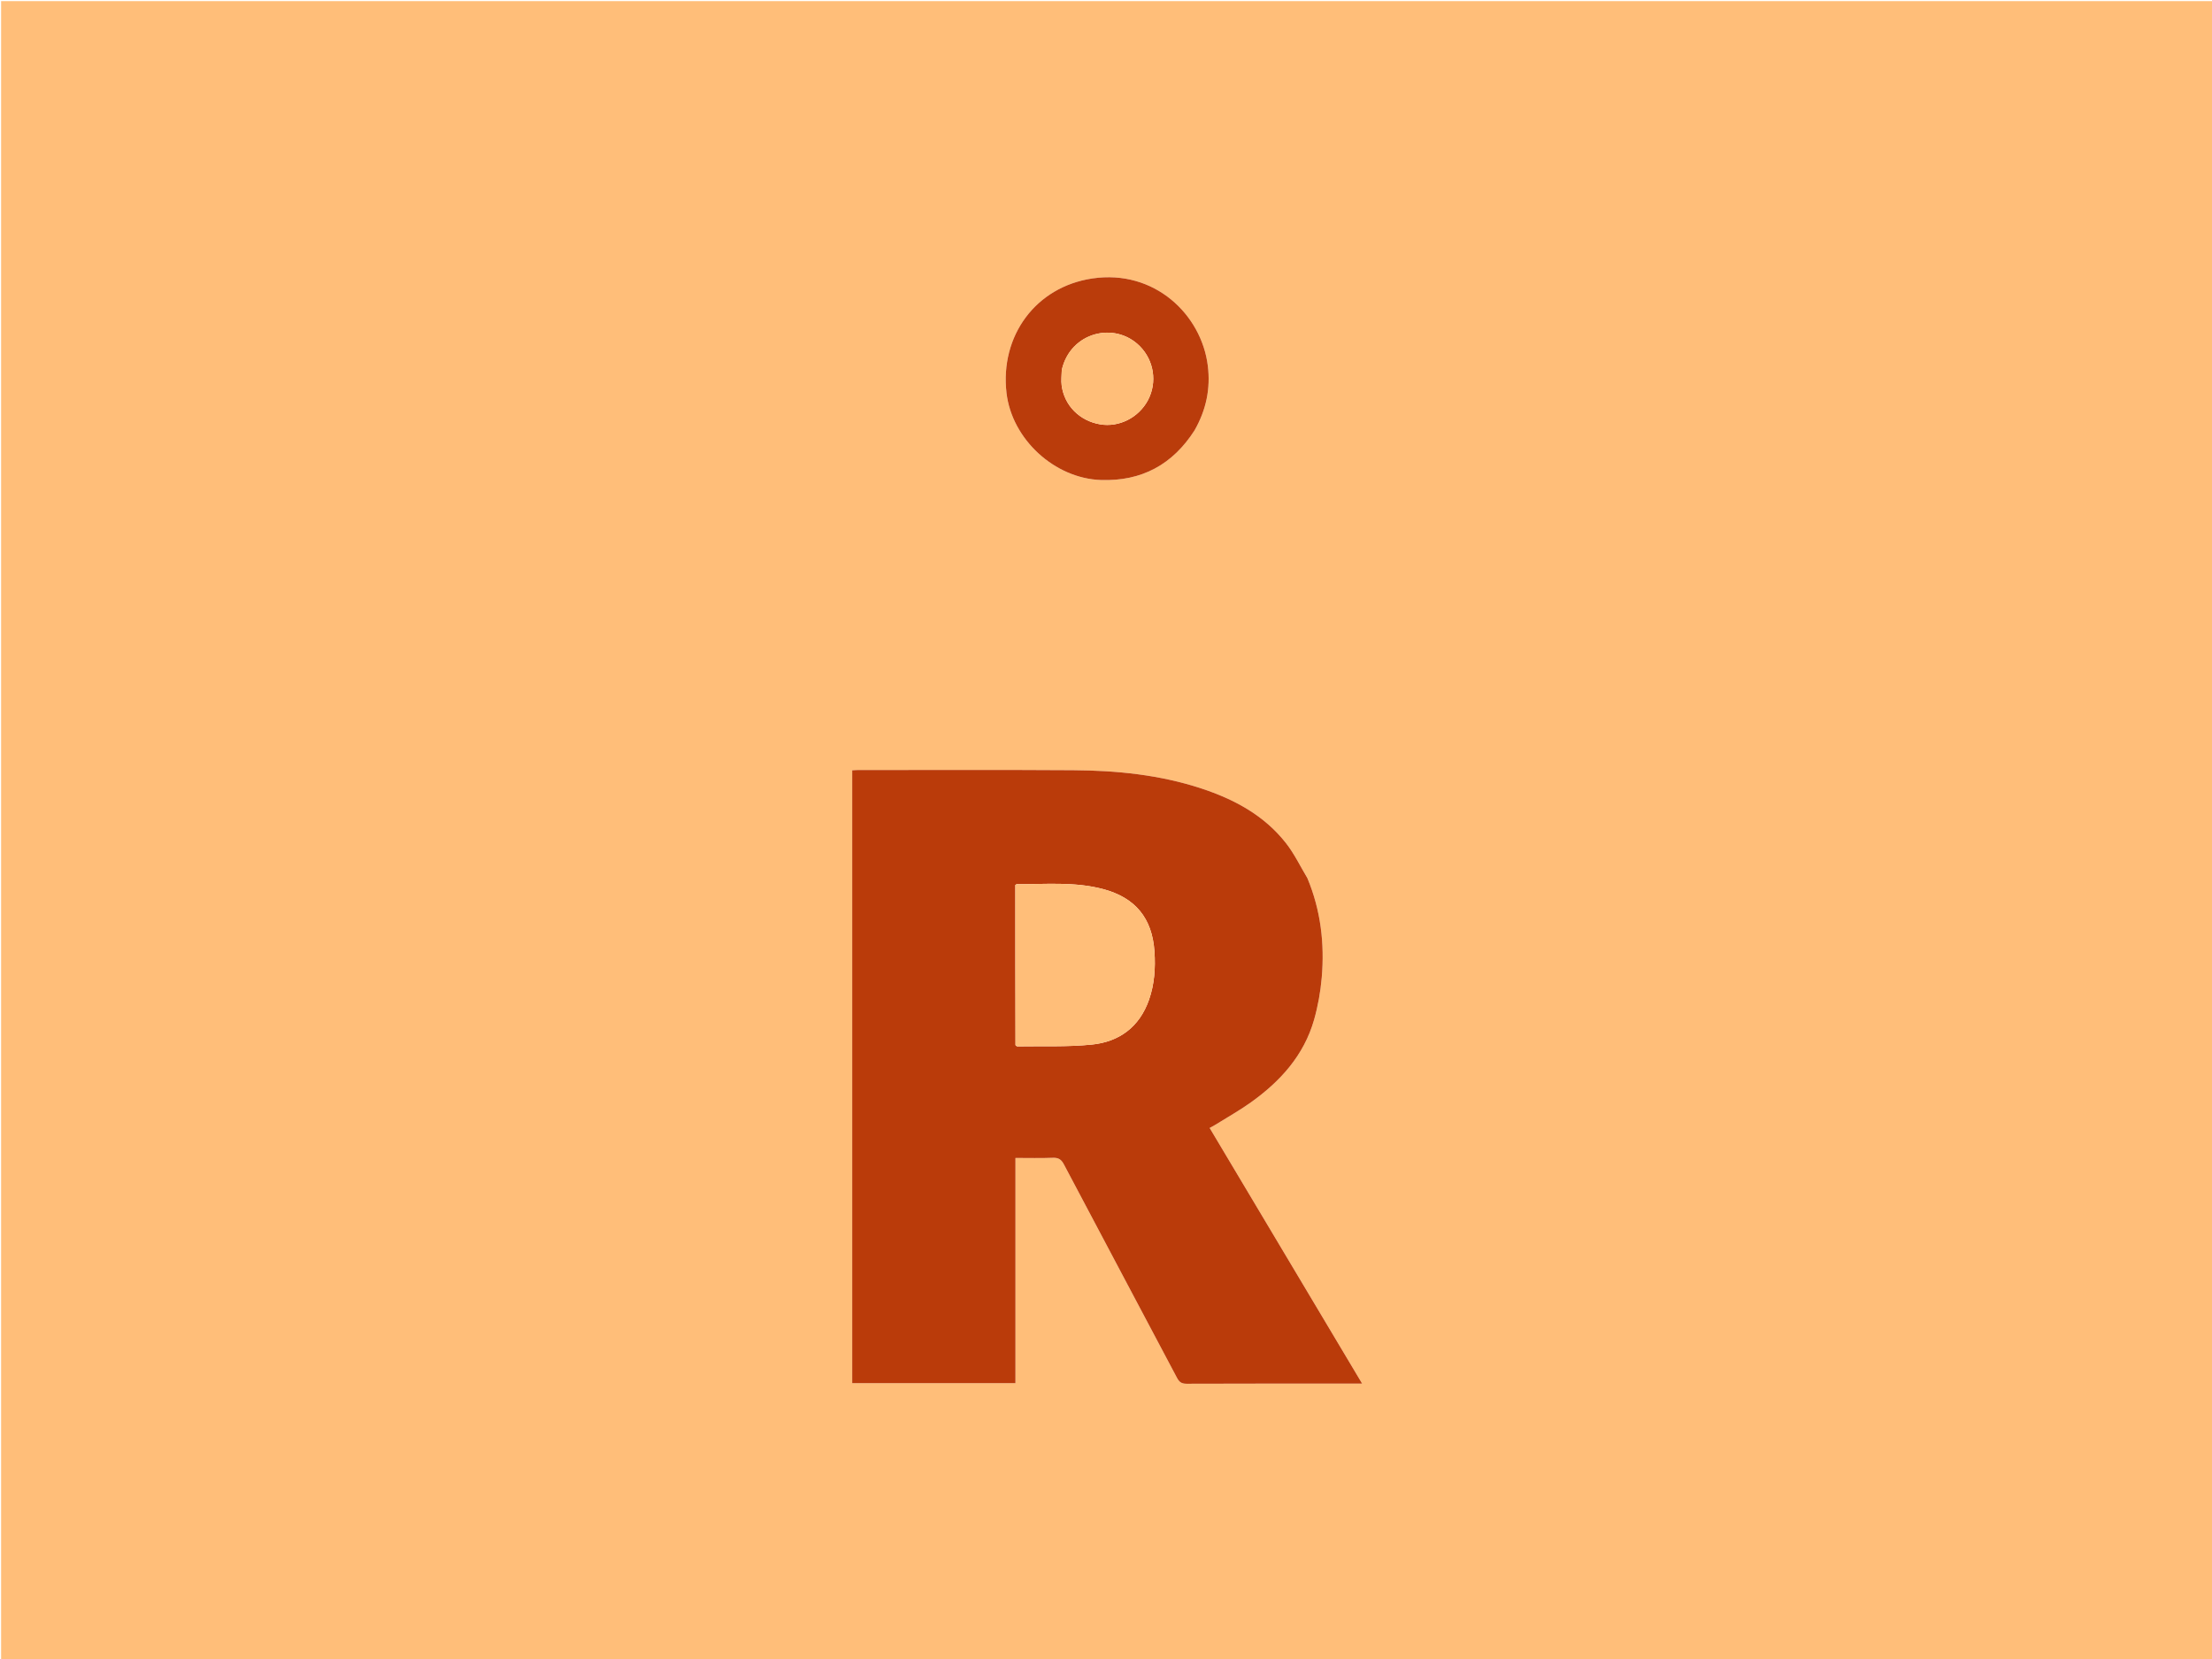 <svg version="1.1" id="Layer_1" xmlns="http://www.w3.org/2000/svg" xmlns:xlink="http://www.w3.org/1999/xlink" x="0px" y="0px"
	 width="100%" viewBox="0 0 2000 1500" enable-background="new 0 0 2000 1500" xml:space="preserve">
<path fill="#FFBE79" opacity="1" stroke="none" 
	d="
M1025,1501 
	C683.333,1501 342.167,1501 1,1501 
	C1,1001 1,501 1,1.001 
	C667.666,1 1334.332,1 2000.999,1 
	C2000.999,500.999 2000.999,1000.999 2001,1500.999 
	C1675.833,1501 1350.667,1501 1025,1501 
M1181.944,793.557 
	C1175.568,783.054 1170.165,771.786 1162.627,762.197 
	C1142.896,737.099 1115.869,722.642 1086.063,712.842 
	C1048.459,700.478 1009.557,696.639 970.297,696.38 
	C905.303,695.951 840.304,696.23 775.307,696.226 
	C773.703,696.226 772.099,696.409 770.508,696.505 
	C770.508,881.571 770.508,1066.119 770.508,1250.604 
	C819.825,1250.604 868.725,1250.604 918.128,1250.604 
	C918.128,1182.629 918.128,1115.049 918.128,1046.978 
	C929.755,1046.978 940.894,1047.271 952.006,1046.845 
	C957.052,1046.652 959.577,1048.332 961.924,1052.779 
	C995.905,1117.141 1030.127,1181.375 1064.149,1245.714 
	C1066.18,1249.555 1068.28,1251.145 1072.857,1251.127 
	C1123.688,1250.926 1174.519,1251 1225.35,1251 
	C1227.09,1251 1228.831,1251 1231.587,1251 
	C1185.341,1173.464 1139.654,1096.866 1093.722,1019.858 
	C1095.681,1018.768 1097.281,1017.967 1098.793,1017.024 
	C1109.529,1010.332 1120.62,1004.133 1130.897,996.797 
	C1157.535,977.783 1178.917,954.321 1188.114,922.078 
	C1191.65,909.681 1193.958,896.734 1195.065,883.886 
	C1197.714,853.133 1194.196,823.038 1181.944,793.557 
M1080.254,388.76 
	C1090.592,370.685 1094.632,351.375 1092.047,330.637 
	C1086.299,284.524 1043.996,243.416 987.681,251.763 
	C936.427,259.361 904.052,303.631 910.051,355.307 
	C914.906,397.125 953.449,432.635 995.527,434.015 
	C1032.14,435.216 1060.179,420.156 1080.254,388.76 
z"/>
<path fill="#BA3B0A" opacity="1" stroke="none" 
	d="
M1182.066,793.918 
	C1194.196,823.038 1197.714,853.133 1195.065,883.886 
	C1193.958,896.734 1191.65,909.681 1188.114,922.078 
	C1178.917,954.321 1157.535,977.783 1130.897,996.797 
	C1120.62,1004.133 1109.529,1010.332 1098.793,1017.024 
	C1097.281,1017.967 1095.681,1018.768 1093.722,1019.858 
	C1139.654,1096.866 1185.341,1173.464 1231.587,1251 
	C1228.831,1251 1227.09,1251 1225.35,1251 
	C1174.519,1251 1123.688,1250.926 1072.857,1251.127 
	C1068.28,1251.145 1066.18,1249.555 1064.149,1245.714 
	C1030.127,1181.375 995.905,1117.141 961.924,1052.779 
	C959.577,1048.332 957.052,1046.652 952.006,1046.845 
	C940.894,1047.271 929.755,1046.978 918.128,1046.978 
	C918.128,1115.049 918.128,1182.629 918.128,1250.604 
	C868.725,1250.604 819.825,1250.604 770.508,1250.604 
	C770.508,1066.119 770.508,881.571 770.508,696.505 
	C772.099,696.409 773.703,696.226 775.307,696.226 
	C840.304,696.23 905.303,695.951 970.297,696.38 
	C1009.557,696.639 1048.459,700.478 1086.063,712.842 
	C1115.869,722.642 1142.896,737.099 1162.627,762.197 
	C1170.165,771.786 1175.568,783.054 1182.066,793.918 
M918.208,945.161 
	C918.754,945.485 919.305,946.099 919.846,946.089 
	C942.305,945.71 964.908,946.71 987.183,944.463 
	C1011.992,941.961 1030.24,928.527 1038.84,904.084 
	C1043.846,889.857 1044.824,875.085 1043.807,860.21 
	C1041.75,830.095 1026.485,811.601 997.316,803.857 
	C971.648,797.043 945.385,799.576 919.303,799.441 
	C919.026,799.44 918.746,799.757 918.034,800.189 
	C918.034,848.028 918.034,896.125 918.208,945.161 
z"/>
<path fill="#BA3C0B" opacity="1" stroke="none" 
	d="
M1080.082,389.081 
	C1060.179,420.156 1032.14,435.216 995.527,434.015 
	C953.449,432.635 914.906,397.125 910.051,355.307 
	C904.052,303.631 936.427,259.361 987.681,251.763 
	C1043.996,243.416 1086.299,284.524 1092.047,330.637 
	C1094.632,351.375 1090.592,370.685 1080.082,389.081 
M959.999,334.695 
	C959.941,339.326 959.31,344.035 959.927,348.575 
	C962.397,366.774 976.207,380.518 994.659,383.667 
	C1011.87,386.605 1029.708,377.525 1038.051,361.582 
	C1046.405,345.616 1043.381,326 1030.659,313.105 
	C1008.139,290.279 967.793,300.122 959.999,334.695 
z"/>
<path fill="#FFBE79" opacity="1" stroke="none" 
	d="
M918.121,944.692 
	C918.034,896.125 918.034,848.028 918.034,800.189 
	C918.746,799.757 919.026,799.44 919.303,799.441 
	C945.385,799.576 971.648,797.043 997.316,803.857 
	C1026.485,811.601 1041.75,830.095 1043.807,860.21 
	C1044.824,875.085 1043.846,889.857 1038.84,904.084 
	C1030.24,928.527 1011.992,941.961 987.183,944.463 
	C964.908,946.71 942.305,945.71 919.846,946.089 
	C919.305,946.099 918.754,945.485 918.121,944.692 
z"/>
<path fill="#FFBE79" opacity="1" stroke="none" 
	d="
M960.055,334.276 
	C967.793,300.122 1008.139,290.279 1030.659,313.105 
	C1043.381,326 1046.405,345.616 1038.051,361.582 
	C1029.708,377.525 1011.87,386.605 994.659,383.667 
	C976.207,380.518 962.397,366.774 959.927,348.575 
	C959.31,344.035 959.941,339.326 960.055,334.276 
z"/>
</svg>